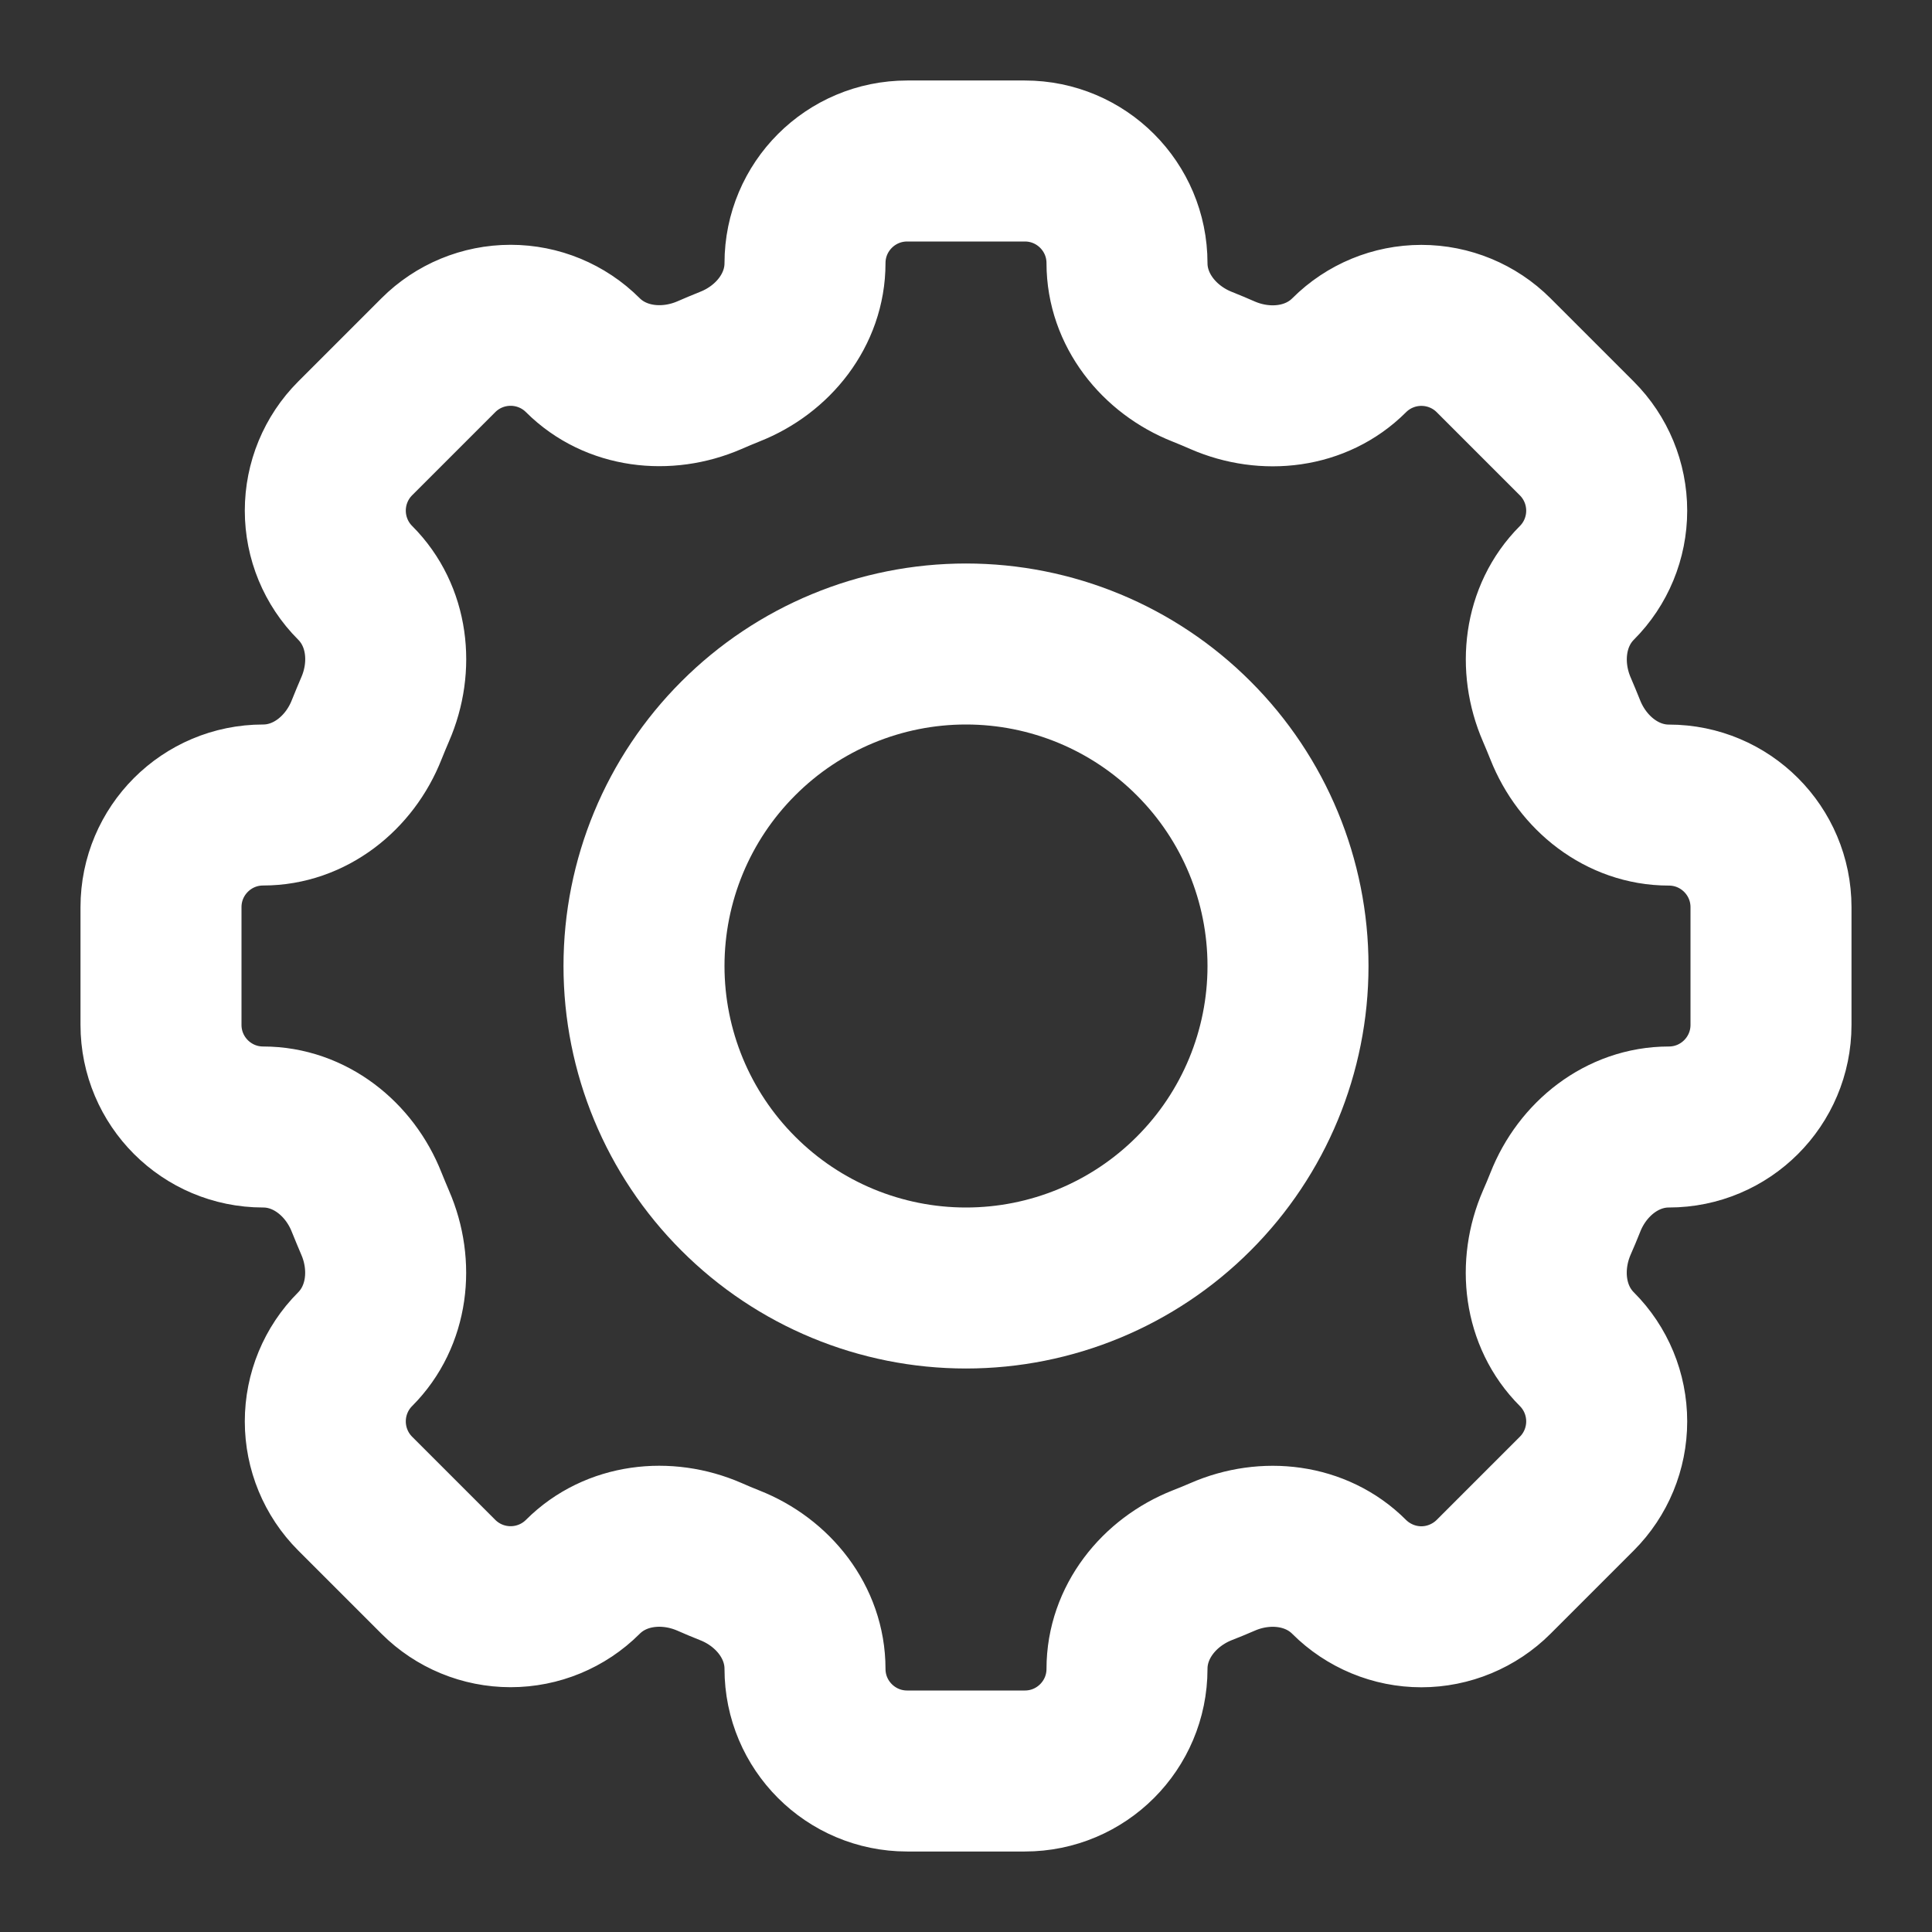 <svg width="24" height="24" viewBox="0 0 24 24" fill="none" xmlns="http://www.w3.org/2000/svg">
<rect x="0" y="0" width="24" height="24" fill="#333333" stroke="none"/>
<g id="akar-icons:gear">
<g id="Group">
<path id="Vector" d="M14 3.269C14 2.568 13.432 2 12.731 2H11.27C10.568 2 10 2.568 10 3.269C10 3.847 9.604 4.343 9.065 4.555C8.98 4.589 8.895 4.625 8.812 4.661C8.281 4.891 7.65 4.821 7.24 4.412C7.002 4.174 6.679 4.041 6.343 4.041C6.007 4.041 5.684 4.174 5.446 4.412L4.412 5.446C4.174 5.684 4.041 6.007 4.041 6.343C4.041 6.679 4.174 7.002 4.412 7.24C4.822 7.65 4.892 8.28 4.66 8.812C4.624 8.896 4.589 8.98 4.555 9.065C4.343 9.604 3.847 10 3.269 10C2.568 10 2 10.568 2 11.269V12.731C2 13.432 2.568 14 3.269 14C3.847 14 4.343 14.396 4.555 14.935C4.589 15.02 4.625 15.105 4.66 15.188C4.891 15.719 4.821 16.35 4.412 16.76C4.174 16.998 4.041 17.321 4.041 17.657C4.041 17.993 4.174 18.316 4.412 18.554L5.446 19.588C5.684 19.826 6.007 19.959 6.343 19.959C6.679 19.959 7.002 19.826 7.24 19.588C7.65 19.178 8.28 19.108 8.812 19.339C8.895 19.376 8.98 19.411 9.065 19.445C9.604 19.657 10 20.153 10 20.731C10 21.432 10.568 22 11.269 22H12.731C13.432 22 14 21.432 14 20.731C14 20.153 14.396 19.657 14.935 19.444C15.02 19.411 15.105 19.376 15.188 19.34C15.719 19.108 16.35 19.179 16.759 19.588C16.877 19.706 17.017 19.799 17.171 19.863C17.325 19.927 17.49 19.96 17.657 19.96C17.823 19.96 17.988 19.927 18.142 19.863C18.296 19.799 18.436 19.706 18.554 19.588L19.588 18.554C19.826 18.316 19.959 17.993 19.959 17.657C19.959 17.321 19.826 16.998 19.588 16.76C19.178 16.35 19.108 15.72 19.339 15.188C19.376 15.105 19.411 15.02 19.445 14.935C19.657 14.396 20.153 14 20.731 14C21.432 14 22 13.432 22 12.731V11.27C22 10.569 21.432 10.001 20.731 10.001C20.153 10.001 19.657 9.605 19.444 9.066C19.41 8.981 19.375 8.897 19.339 8.813C19.109 8.282 19.179 7.651 19.588 7.241C19.826 7.003 19.959 6.68 19.959 6.344C19.959 6.008 19.826 5.685 19.588 5.447L18.554 4.413C18.316 4.175 17.993 4.042 17.657 4.042C17.321 4.042 16.998 4.175 16.76 4.413C16.35 4.823 15.72 4.893 15.188 4.662C15.104 4.625 15.02 4.59 14.935 4.556C14.396 4.343 14 3.846 14 3.269Z" stroke="white" stroke-width="2"/>
<path id="Vector_2" d="M16 12C16 13.061 15.579 14.078 14.828 14.828C14.078 15.579 13.061 16 12 16C10.939 16 9.922 15.579 9.172 14.828C8.421 14.078 8 13.061 8 12C8 10.939 8.421 9.922 9.172 9.172C9.922 8.421 10.939 8 12 8C13.061 8 14.078 8.421 14.828 9.172C15.579 9.922 16 10.939 16 12Z" stroke="white" stroke-width="2"/>
</g>
</g>
</svg>
